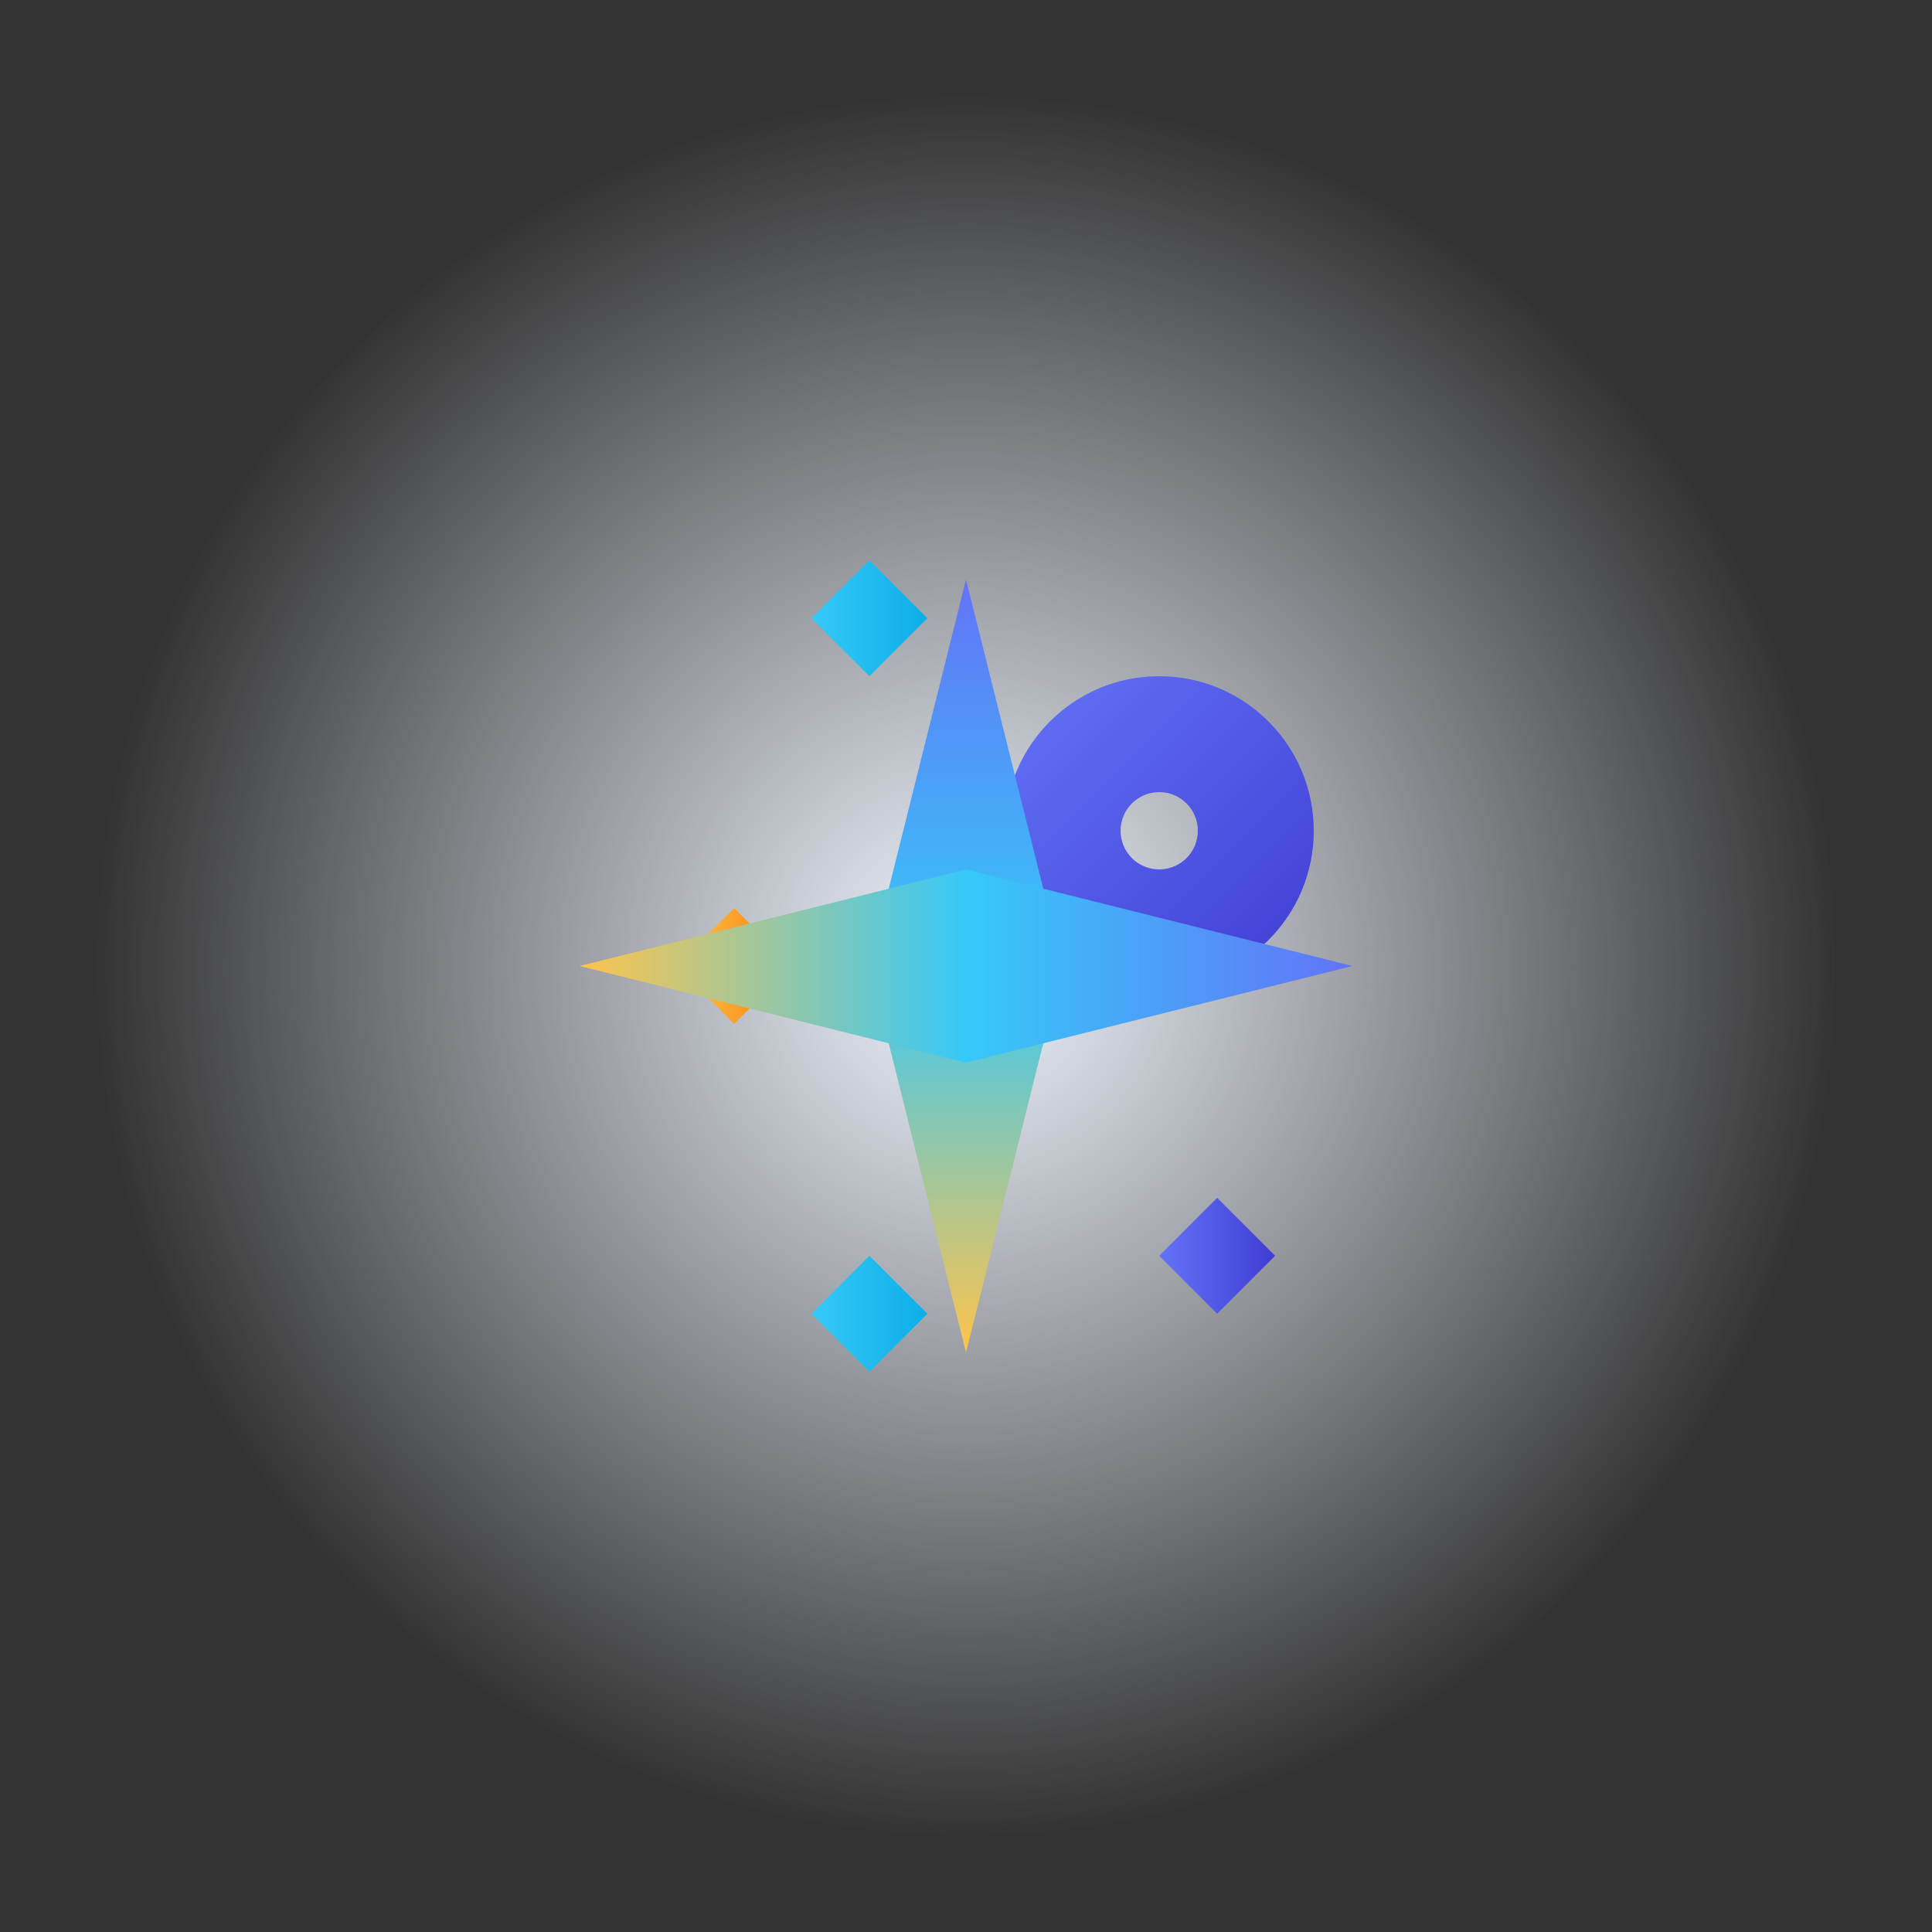 <svg width="100" height="100" viewBox="0 0 100 100" fill="none" xmlns="http://www.w3.org/2000/svg">
  <rect x="0" y="0" width="100" height="100" fill="#333333" stroke="none"/>
  <!-- Circle glow background -->
  <circle cx="50" cy="50" r="45" fill="url(#paint0_radial)" />
  
  <!-- Stylized "G" lettermark -->
  <path d="M60 35C55.582 35 52 38.582 52 43C52 47.418 55.582 51 60 51C64.418 51 68 47.418 68 43C68 38.582 64.418 35 60 35ZM60 45C58.895 45 58 44.105 58 43C58 41.895 58.895 41 60 41C61.105 41 62 41.895 62 43C62 44.105 61.105 45 60 45Z" fill="url(#paint1_linear)"/>
  
  <!-- Small sparkle elements -->
  <path d="M42 32L45 35L48 32L45 29L42 32Z" fill="url(#paint2_linear)"/>
  <path d="M35 50L38 53L41 50L38 47L35 50Z" fill="url(#paint3_linear)"/>
  <path d="M42 68L45 71L48 68L45 65L42 68Z" fill="url(#paint4_linear)"/>
  <path d="M60 65L63 68L66 65L63 62L60 65Z" fill="url(#paint5_linear)"/>
  
  <!-- Main sparkle element -->
  <path d="M50 30L55 50L50 70L45 50L50 30Z" fill="url(#paint6_linear)"/>
  <path d="M30 50L50 45L70 50L50 55L30 50Z" fill="url(#paint7_linear)"/>
  
  <!-- Gradient definitions -->
  <defs>
    <radialGradient id="paint0_radial" cx="0" cy="0" r="1" gradientUnits="userSpaceOnUse" gradientTransform="translate(50 50) rotate(90) scale(45)">
      <stop offset="0" stop-color="#F0F5FF" />
      <stop offset="1" stop-color="#F0F5FF" stop-opacity="0" />
    </radialGradient>
    
    <linearGradient id="paint1_linear" x1="52" y1="35" x2="68" y2="51" gradientUnits="userSpaceOnUse">
      <stop offset="0" stop-color="#6373F7" />
      <stop offset="1" stop-color="#3F3DD3" />
    </linearGradient>
    
    <linearGradient id="paint2_linear" x1="42" y1="32" x2="48" y2="32" gradientUnits="userSpaceOnUse">
      <stop offset="0" stop-color="#36C9F8" />
      <stop offset="1" stop-color="#0CAEE8" />
    </linearGradient>
    
    <linearGradient id="paint3_linear" x1="35" y1="50" x2="41" y2="50" gradientUnits="userSpaceOnUse">
      <stop offset="0" stop-color="#FDC44D" />
      <stop offset="1" stop-color="#F98009" />
    </linearGradient>
    
    <linearGradient id="paint4_linear" x1="42" y1="68" x2="48" y2="68" gradientUnits="userSpaceOnUse">
      <stop offset="0" stop-color="#36C9F8" />
      <stop offset="1" stop-color="#0CAEE8" />
    </linearGradient>
    
    <linearGradient id="paint5_linear" x1="60" y1="65" x2="66" y2="65" gradientUnits="userSpaceOnUse">
      <stop offset="0" stop-color="#6373F7" />
      <stop offset="1" stop-color="#3F3DD3" />
    </linearGradient>
    
    <linearGradient id="paint6_linear" x1="50" y1="30" x2="50" y2="70" gradientUnits="userSpaceOnUse">
      <stop offset="0" stop-color="#6373F7" />
      <stop offset="0.5" stop-color="#36C9F8" />
      <stop offset="1" stop-color="#FDC44D" />
    </linearGradient>
    
    <linearGradient id="paint7_linear" x1="30" y1="50" x2="70" y2="50" gradientUnits="userSpaceOnUse">
      <stop offset="0" stop-color="#FDC44D" />
      <stop offset="0.5" stop-color="#36C9F8" />
      <stop offset="1" stop-color="#6373F7" />
    </linearGradient>
  </defs>
</svg>
